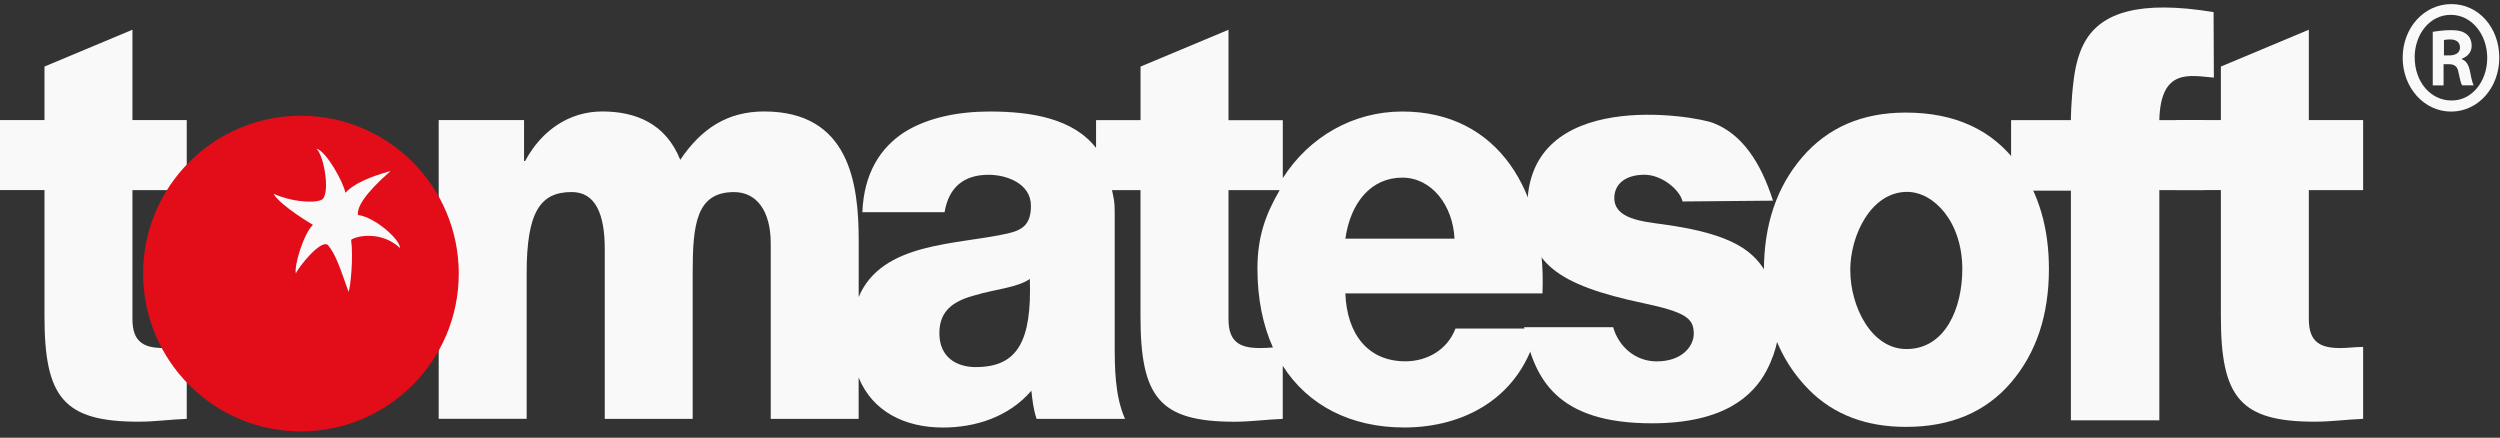 <svg width="594" height="104" viewBox="0 0 594 104" fill="none" xmlns="http://www.w3.org/2000/svg">
<rect x="0" y="0" width="594" height="104" fill="#333333" stroke="none"/>
<path d="M44.37 45.174H31.47V75.865C31.47 81.472 34.419 82.698 38.964 82.698C40.685 82.698 42.522 82.43 44.37 82.43V99.518C40.559 99.659 36.749 100.195 32.939 100.195C15.127 100.195 10.57 94.448 10.57 75.175V45.161H0V28.532H10.57V15.811L31.47 7.062V28.532H44.37V45.161V45.174Z" fill="#F9F9F9"/>
<path d="M561.479 45.174H548.579V75.865C548.579 81.472 551.529 82.698 556.073 82.698C557.795 82.698 559.631 82.43 561.479 82.43V99.518C557.669 99.659 553.858 100.195 550.048 100.195C532.236 100.195 527.68 94.448 527.68 75.175V45.161H517.109V28.532H527.68V15.811L548.579 7.062V28.532H561.479V45.161V45.174Z" fill="#F9F9F9"/>
<path d="M333.175 26.496C321.48 26.496 311.025 32.538 304.793 42.321V28.553H291.893V7.07L270.993 15.819V28.54H260.423V35.143C254.96 28.157 245.147 26.496 235.117 26.496C227.863 26.496 220.495 27.876 214.848 31.426C209.202 35.105 205.265 41.12 204.898 50.418H224.432C225.419 44.415 229.103 41.529 234.876 41.529C239.179 41.529 244.952 43.585 244.952 48.911C244.952 53.292 242.99 54.658 239.42 55.476C227.312 58.222 209.558 57.443 204.026 70.559V57.111C204.026 43.572 201.811 26.484 181.554 26.484C172.946 26.484 166.669 30.456 161.63 37.978C158.187 29.357 151.072 26.484 143.084 26.484C135.096 26.484 128.577 31.145 124.778 38.246H124.514V28.527H104.234V99.513H125.134V64.914C125.134 50.418 128.324 45.629 135.83 45.629C141.477 45.629 143.692 50.827 143.692 59.18V99.526H164.58V64.787C164.58 53.292 165.441 45.641 174.404 45.641C179.821 45.641 183.126 50.163 183.126 57.826V99.526H204.014V89.704C207.297 97.751 214.952 101.582 224.053 101.582C231.674 101.582 239.662 99.117 245.056 92.834C245.308 95.158 245.549 97.342 246.295 99.526H267.298C264.853 93.919 264.853 87.354 264.853 81.339V50.303C264.853 47.825 264.624 47.174 264.211 45.169H270.982V75.183C270.982 94.468 275.538 100.203 293.35 100.203C297.161 100.203 300.971 99.666 304.781 99.526V86.92C310.807 96.371 320.987 101.57 333.657 101.57C347.911 101.57 361.557 94.456 365.368 78.056H345.823C343.849 83.255 338.936 85.847 333.91 85.847C325.061 85.847 320.023 79.423 319.655 69.716H366.492C367.468 45.641 356.048 26.496 333.187 26.496H333.175ZM231.915 87.227C227.244 87.227 223.192 84.889 223.192 79.142C223.192 73.395 227.117 71.364 231.788 70.112C236.333 68.746 241.75 68.337 244.688 66.281C245.17 80.917 241.865 87.214 231.903 87.214L231.915 87.227ZM299.376 82.693C294.831 82.693 291.893 81.467 291.893 75.86V45.169H304.058C300.73 50.891 298.767 56.178 298.767 63.829C298.767 71.006 300.076 77.277 302.44 82.552C301.396 82.629 300.374 82.706 299.387 82.706L299.376 82.693ZM319.655 56.715C320.883 48.094 325.795 42.206 333.175 42.206C340.164 42.206 345.214 48.783 345.593 56.715H319.655Z" fill="#F9F9F9"/>
<path d="M109 65C109 44.292 92.21 27.5 71.494 27.5C50.778 27.5 34 44.292 34 65C34 85.708 50.79 102.5 71.494 102.5C92.198 102.5 109 85.708 109 65Z" fill="#E20D18"/>
<path d="M74.357 53.423C74.357 53.423 66.679 48.94 64.969 46.028C68.733 47.765 74.127 48.416 76.331 47.51C78.534 46.603 77.169 37.318 75.206 35.312C77.582 35.964 81.656 43.423 82.058 45.798C84.032 43.716 87.544 42.082 92.789 40.638C86.476 46.181 84.755 49.362 85.076 51.086C89.001 51.558 95.038 56.833 95.038 58.928C90.551 54.726 84.571 56.08 83.424 56.986C83.986 60.997 83.32 67.996 82.827 69.362C81.036 64.445 79.981 60.792 78.018 58.34C76.48 56.412 70.73 63.704 70.305 64.969C69.823 63.334 72.05 55.684 74.334 53.423H74.357Z" fill="#F9F9F9"/>
<path d="M419.109 64.299C419.109 53.405 422.139 44.413 428.211 37.351C434.282 30.288 442.476 26.75 452.794 26.75C464.592 26.75 473.51 30.901 479.547 39.203C484.39 45.882 486.823 54.12 486.823 63.891C486.823 74.874 483.816 83.891 477.802 90.903C471.788 97.928 463.467 101.427 452.851 101.427C443.383 101.427 435.716 98.515 429.875 92.678C422.69 85.462 419.109 75.998 419.109 64.287V64.299ZM439.63 64.236C439.63 72.754 444.6 82.934 452.966 82.934C462.32 82.934 466.245 73.035 466.245 63.955C466.245 52.703 459.474 45.589 453.127 45.589C444.6 45.589 439.619 55.844 439.619 64.223L439.63 64.236Z" fill="#F9F9F9"/>
<path d="M513.058 28.546H523.755V45.175H513.058V99.877H492.044V45.302H477.836V28.546H492.044C492.044 28.546 492.033 24.024 492.767 18.532C493.249 14.944 494.145 12.019 495.476 9.745C499.355 3.078 508.192 -0.038 525.947 2.874L526.016 18.443C520.404 17.983 513.345 16.055 513.058 28.546Z" fill="#F9F9F9"/>
<path d="M362.133 77.742H383.285C384.605 82.365 388.564 85.865 393.625 85.865C399.72 85.865 402.44 82.212 402.44 79.275C402.44 75.673 400.603 74.179 390.412 72.02C369.983 67.703 362.89 62.39 362.89 49.21C362.89 20.805 402.417 27.421 407.099 29.234C413.848 31.853 418.335 38.468 421.262 47.677L399.777 47.869C399.077 44.982 394.762 41.521 390.745 41.521C386.119 41.521 383.56 43.794 383.56 47.051C383.56 52.02 390.24 52.633 395.209 53.309C412.298 55.66 416.855 59.9 419.896 65.238C422.306 69.466 425.015 78.023 419.735 88.049C416.568 94.064 409.59 100.578 392.489 100.578C369.96 100.578 364.474 90.105 362.133 77.742Z" fill="#F9F9F9"/>
<path d="M593.829 13.71C593.829 20.859 588.797 26.512 582.379 26.512C575.962 26.512 570.875 20.838 570.875 13.71C570.875 6.58 575.98 0.969 582.452 0.969C588.924 0.969 593.829 6.56 593.829 13.71ZM573.737 13.71C573.737 19.384 577.475 23.873 582.452 23.873C587.284 23.956 590.966 19.363 590.966 13.772C590.966 8.181 587.284 3.525 582.306 3.525C577.329 3.525 573.719 8.098 573.719 13.689L573.737 13.71ZM580.611 20.298H578.022V7.557C579.043 7.412 580.483 7.162 582.306 7.162C584.421 7.162 585.369 7.557 586.117 8.181C586.791 8.721 587.265 9.657 587.265 10.904C587.265 12.462 586.244 13.46 584.95 13.938V14.084C586.044 14.479 586.591 15.476 586.919 17.18C587.265 19.113 587.539 19.82 587.739 20.277H585.023C584.676 19.82 584.476 18.718 584.129 17.18C583.929 15.85 583.254 15.248 581.814 15.248H580.592V20.298H580.611ZM580.684 13.169H581.905C583.327 13.169 584.494 12.629 584.494 11.299C584.494 10.135 583.747 9.366 582.106 9.366C581.431 9.366 580.957 9.449 580.684 9.511V13.169Z" fill="#F9F9F9"/>
</svg>
